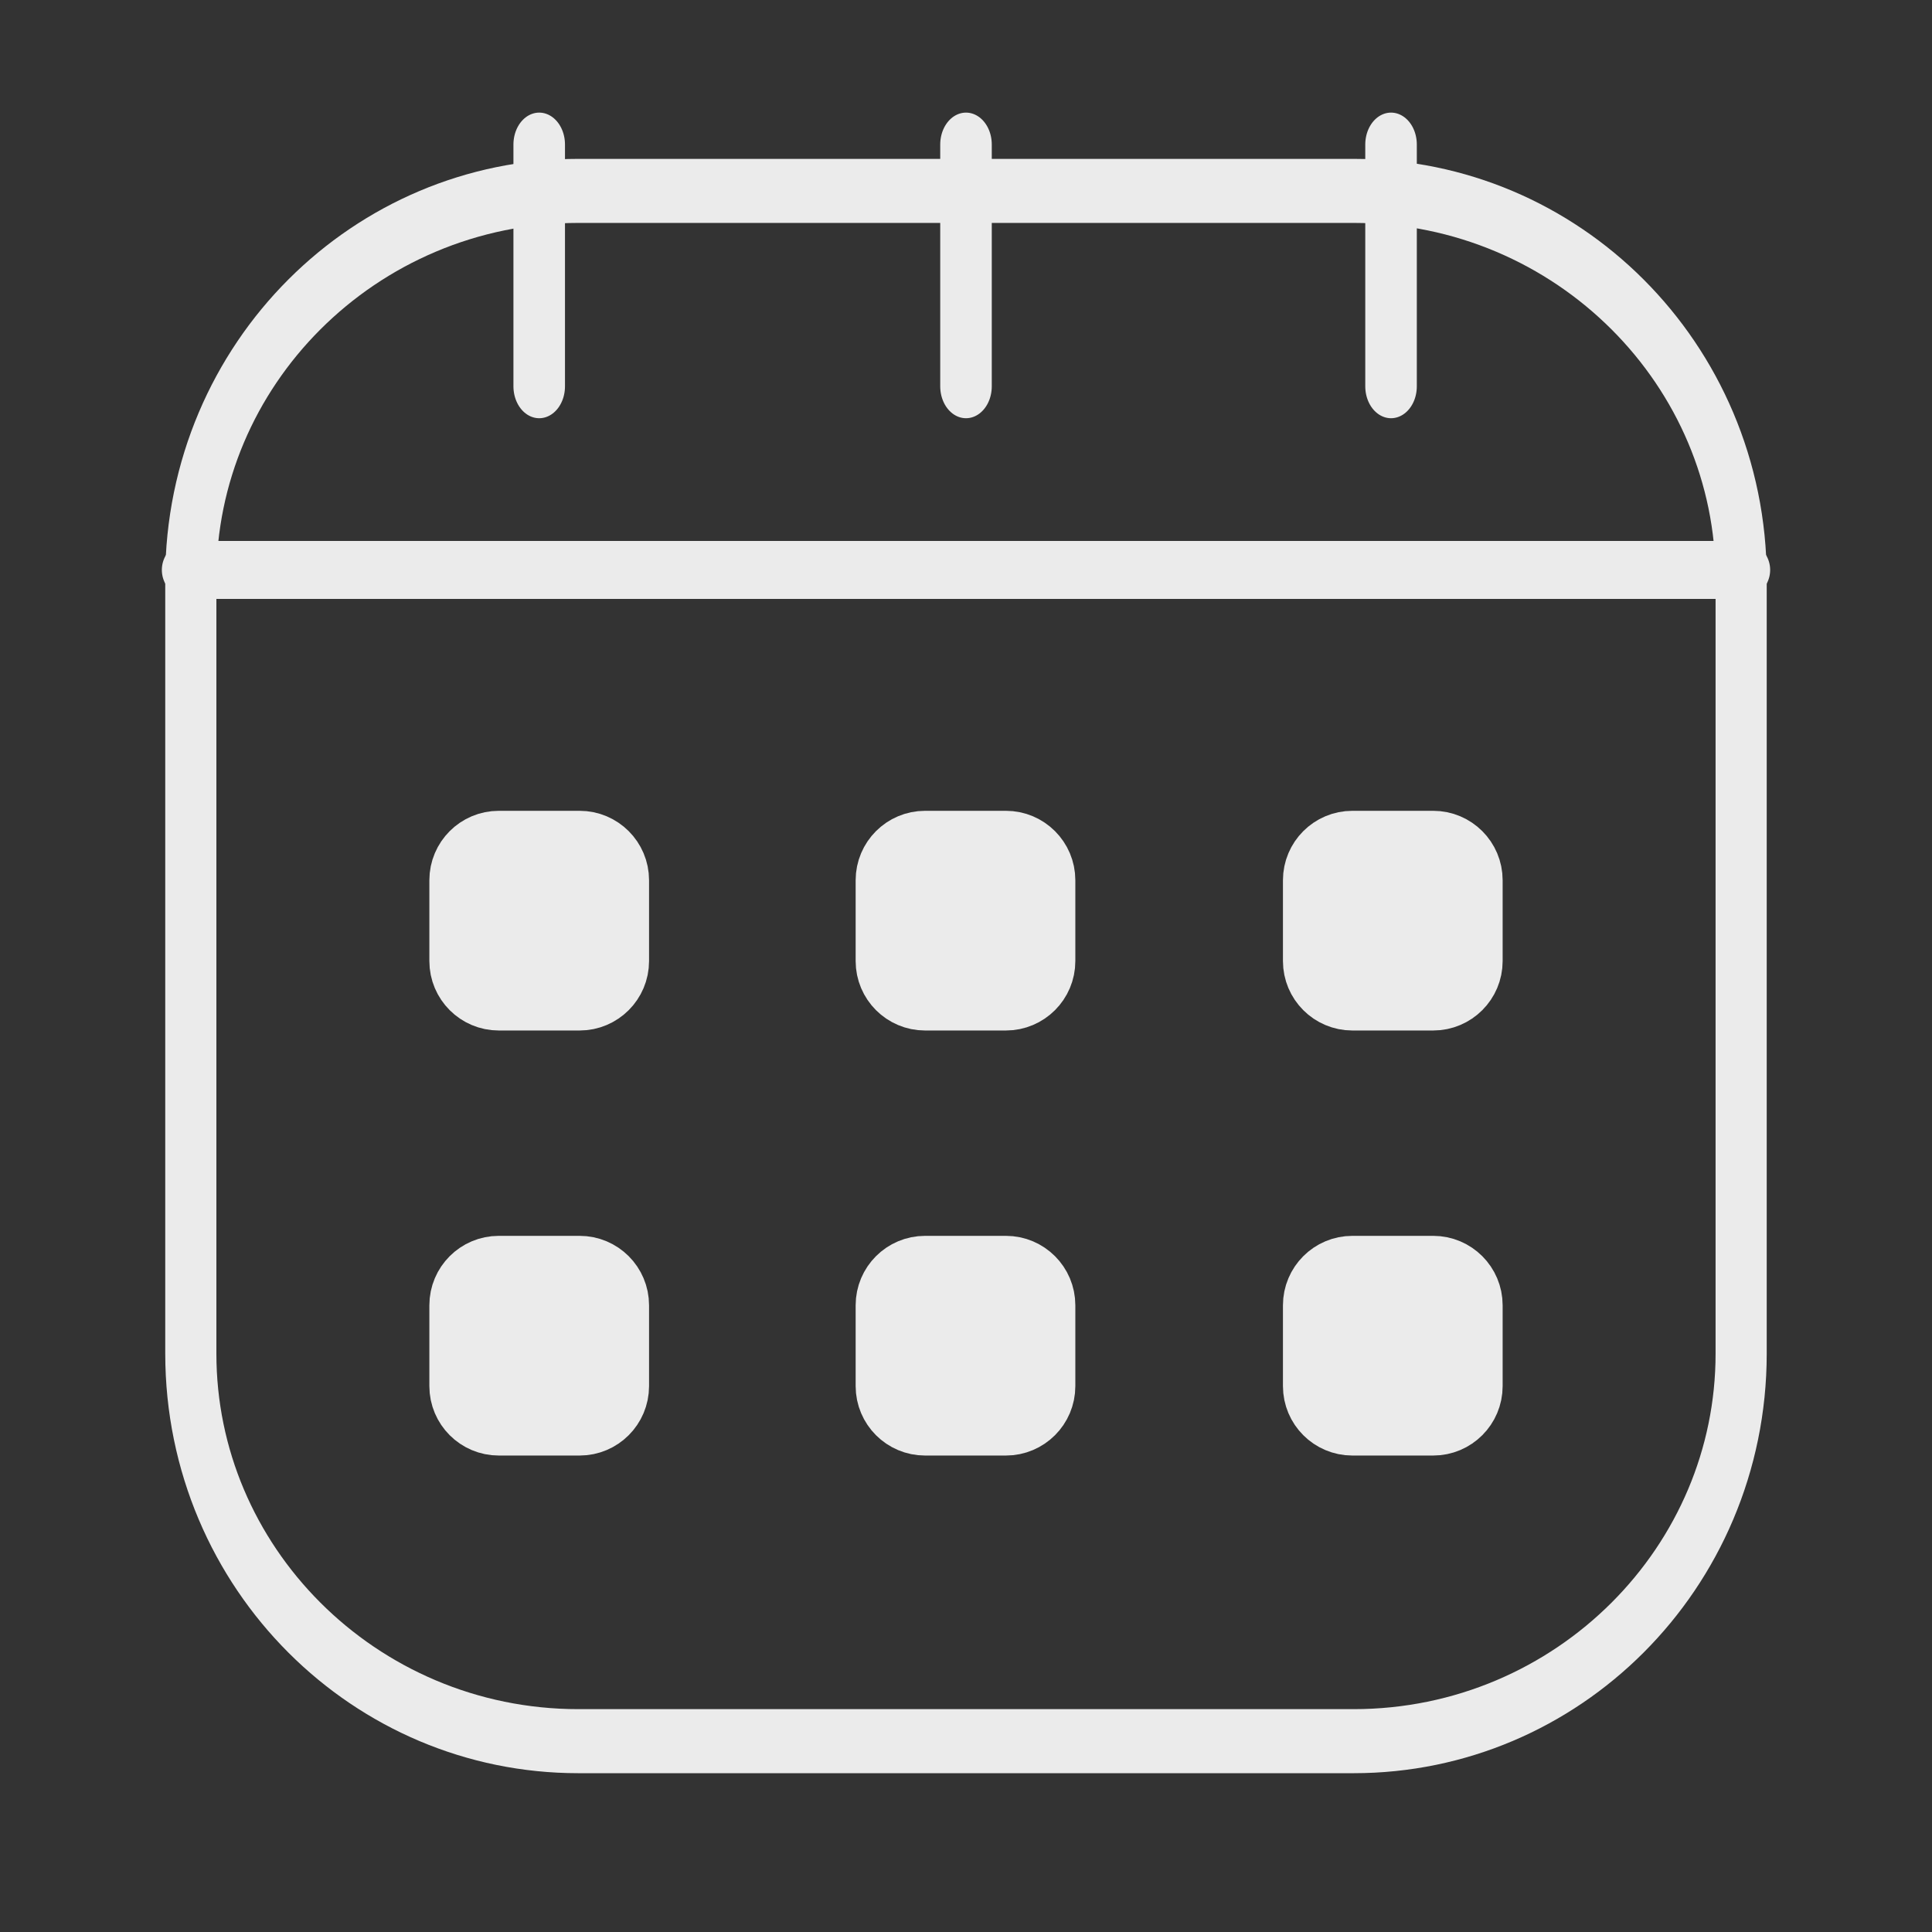 <?xml version="1.0" encoding="UTF-8" standalone="no"?>
<!DOCTYPE svg PUBLIC "-//W3C//DTD SVG 1.1//EN" "http://www.w3.org/Graphics/SVG/1.1/DTD/svg11.dtd">
<svg width="100%" height="100%" viewBox="0 0 500 500" version="1.1" xmlns="http://www.w3.org/2000/svg" xmlns:xlink="http://www.w3.org/1999/xlink" xml:space="preserve" xmlns:serif="http://www.serif.com/" style="fill-rule:evenodd;clip-rule:evenodd;stroke-linecap:round;stroke-linejoin:round;stroke-miterlimit:1.5;">
    <rect x="0" y="0" width="500" height="500" fill="#333333" stroke="none"/>
    <g transform="matrix(1.058,0,0,1.325,-55.861,-54.958)">
        <path d="M478.705,154.463C478.705,112.683 436.226,78.763 383.904,78.763L194.275,78.763C141.954,78.763 99.475,112.683 99.475,154.463L99.475,305.863C99.475,347.644 141.954,381.564 194.275,381.564L383.904,381.564C436.226,381.564 478.705,347.644 478.705,305.863L478.705,154.463Z" style="fill:none;stroke:rgb(235,235,235);stroke-width:12.51px;"/>
    </g>
    <g transform="matrix(1,0,0,1,1.38334e-13,-3.5)">
        <path d="M49.385,151L450.615,151" style="fill:none;stroke:rgb(235,235,235);stroke-width:15px;"/>
    </g>
    <g transform="matrix(0.872,0,0,0.872,36.138,34.216)">
        <g transform="matrix(1,0,0,1,6.587,8)">
            <path d="M136,214C136,207.377 130.623,202 124,202L100,202C93.377,202 88,207.377 88,214L88,238C88,244.623 93.377,250 100,250L124,250C130.623,250 136,244.623 136,238L136,214Z" style="fill:rgb(235,235,235);stroke:rgb(235,235,235);stroke-width:17.2px;"/>
        </g>
        <g transform="matrix(1,0,0,1,133.103,8)">
            <path d="M136,214C136,207.377 130.623,202 124,202L100,202C93.377,202 88,207.377 88,214L88,238C88,244.623 93.377,250 100,250L124,250C130.623,250 136,244.623 136,238L136,214Z" style="fill:rgb(235,235,235);stroke:rgb(235,235,235);stroke-width:17.2px;"/>
        </g>
        <g transform="matrix(1,0,0,1,259.922,8)">
            <path d="M136,214C136,207.377 130.623,202 124,202L100,202C93.377,202 88,207.377 88,214L88,238C88,244.623 93.377,250 100,250L124,250C130.623,250 136,244.623 136,238L136,214Z" style="fill:rgb(235,235,235);stroke:rgb(235,235,235);stroke-width:17.2px;"/>
        </g>
    </g>
    <g transform="matrix(0.872,0,0,0.872,36.138,144.216)">
        <g transform="matrix(1,0,0,1,6.587,8)">
            <path d="M136,214C136,207.377 130.623,202 124,202L100,202C93.377,202 88,207.377 88,214L88,238C88,244.623 93.377,250 100,250L124,250C130.623,250 136,244.623 136,238L136,214Z" style="fill:rgb(235,235,235);stroke:rgb(235,235,235);stroke-width:17.2px;"/>
        </g>
        <g transform="matrix(1,0,0,1,133.103,8)">
            <path d="M136,214C136,207.377 130.623,202 124,202L100,202C93.377,202 88,207.377 88,214L88,238C88,244.623 93.377,250 100,250L124,250C130.623,250 136,244.623 136,238L136,214Z" style="fill:rgb(235,235,235);stroke:rgb(235,235,235);stroke-width:17.2px;"/>
        </g>
        <g transform="matrix(1,0,0,1,259.922,8)">
            <path d="M136,214C136,207.377 130.623,202 124,202L100,202C93.377,202 88,207.377 88,214L88,238C88,244.623 93.377,250 100,250L124,250C130.623,250 136,244.623 136,238L136,214Z" style="fill:rgb(235,235,235);stroke:rgb(235,235,235);stroke-width:17.2px;"/>
        </g>
    </g>
    <g transform="matrix(1,0,0,1.237,0,-23.715)">
        <path d="M139.546,100L139.546,49.4" style="fill:none;stroke:rgb(235,235,235);stroke-width:13.34px;"/>
    </g>
    <g transform="matrix(1,0,0,1.237,110.454,-23.715)">
        <path d="M139.546,100L139.546,49.4" style="fill:none;stroke:rgb(235,235,235);stroke-width:13.34px;"/>
    </g>
    <g transform="matrix(1,0,0,1.237,220.454,-23.715)">
        <path d="M139.546,100L139.546,49.4" style="fill:none;stroke:rgb(235,235,235);stroke-width:13.34px;"/>
    </g>
</svg>
